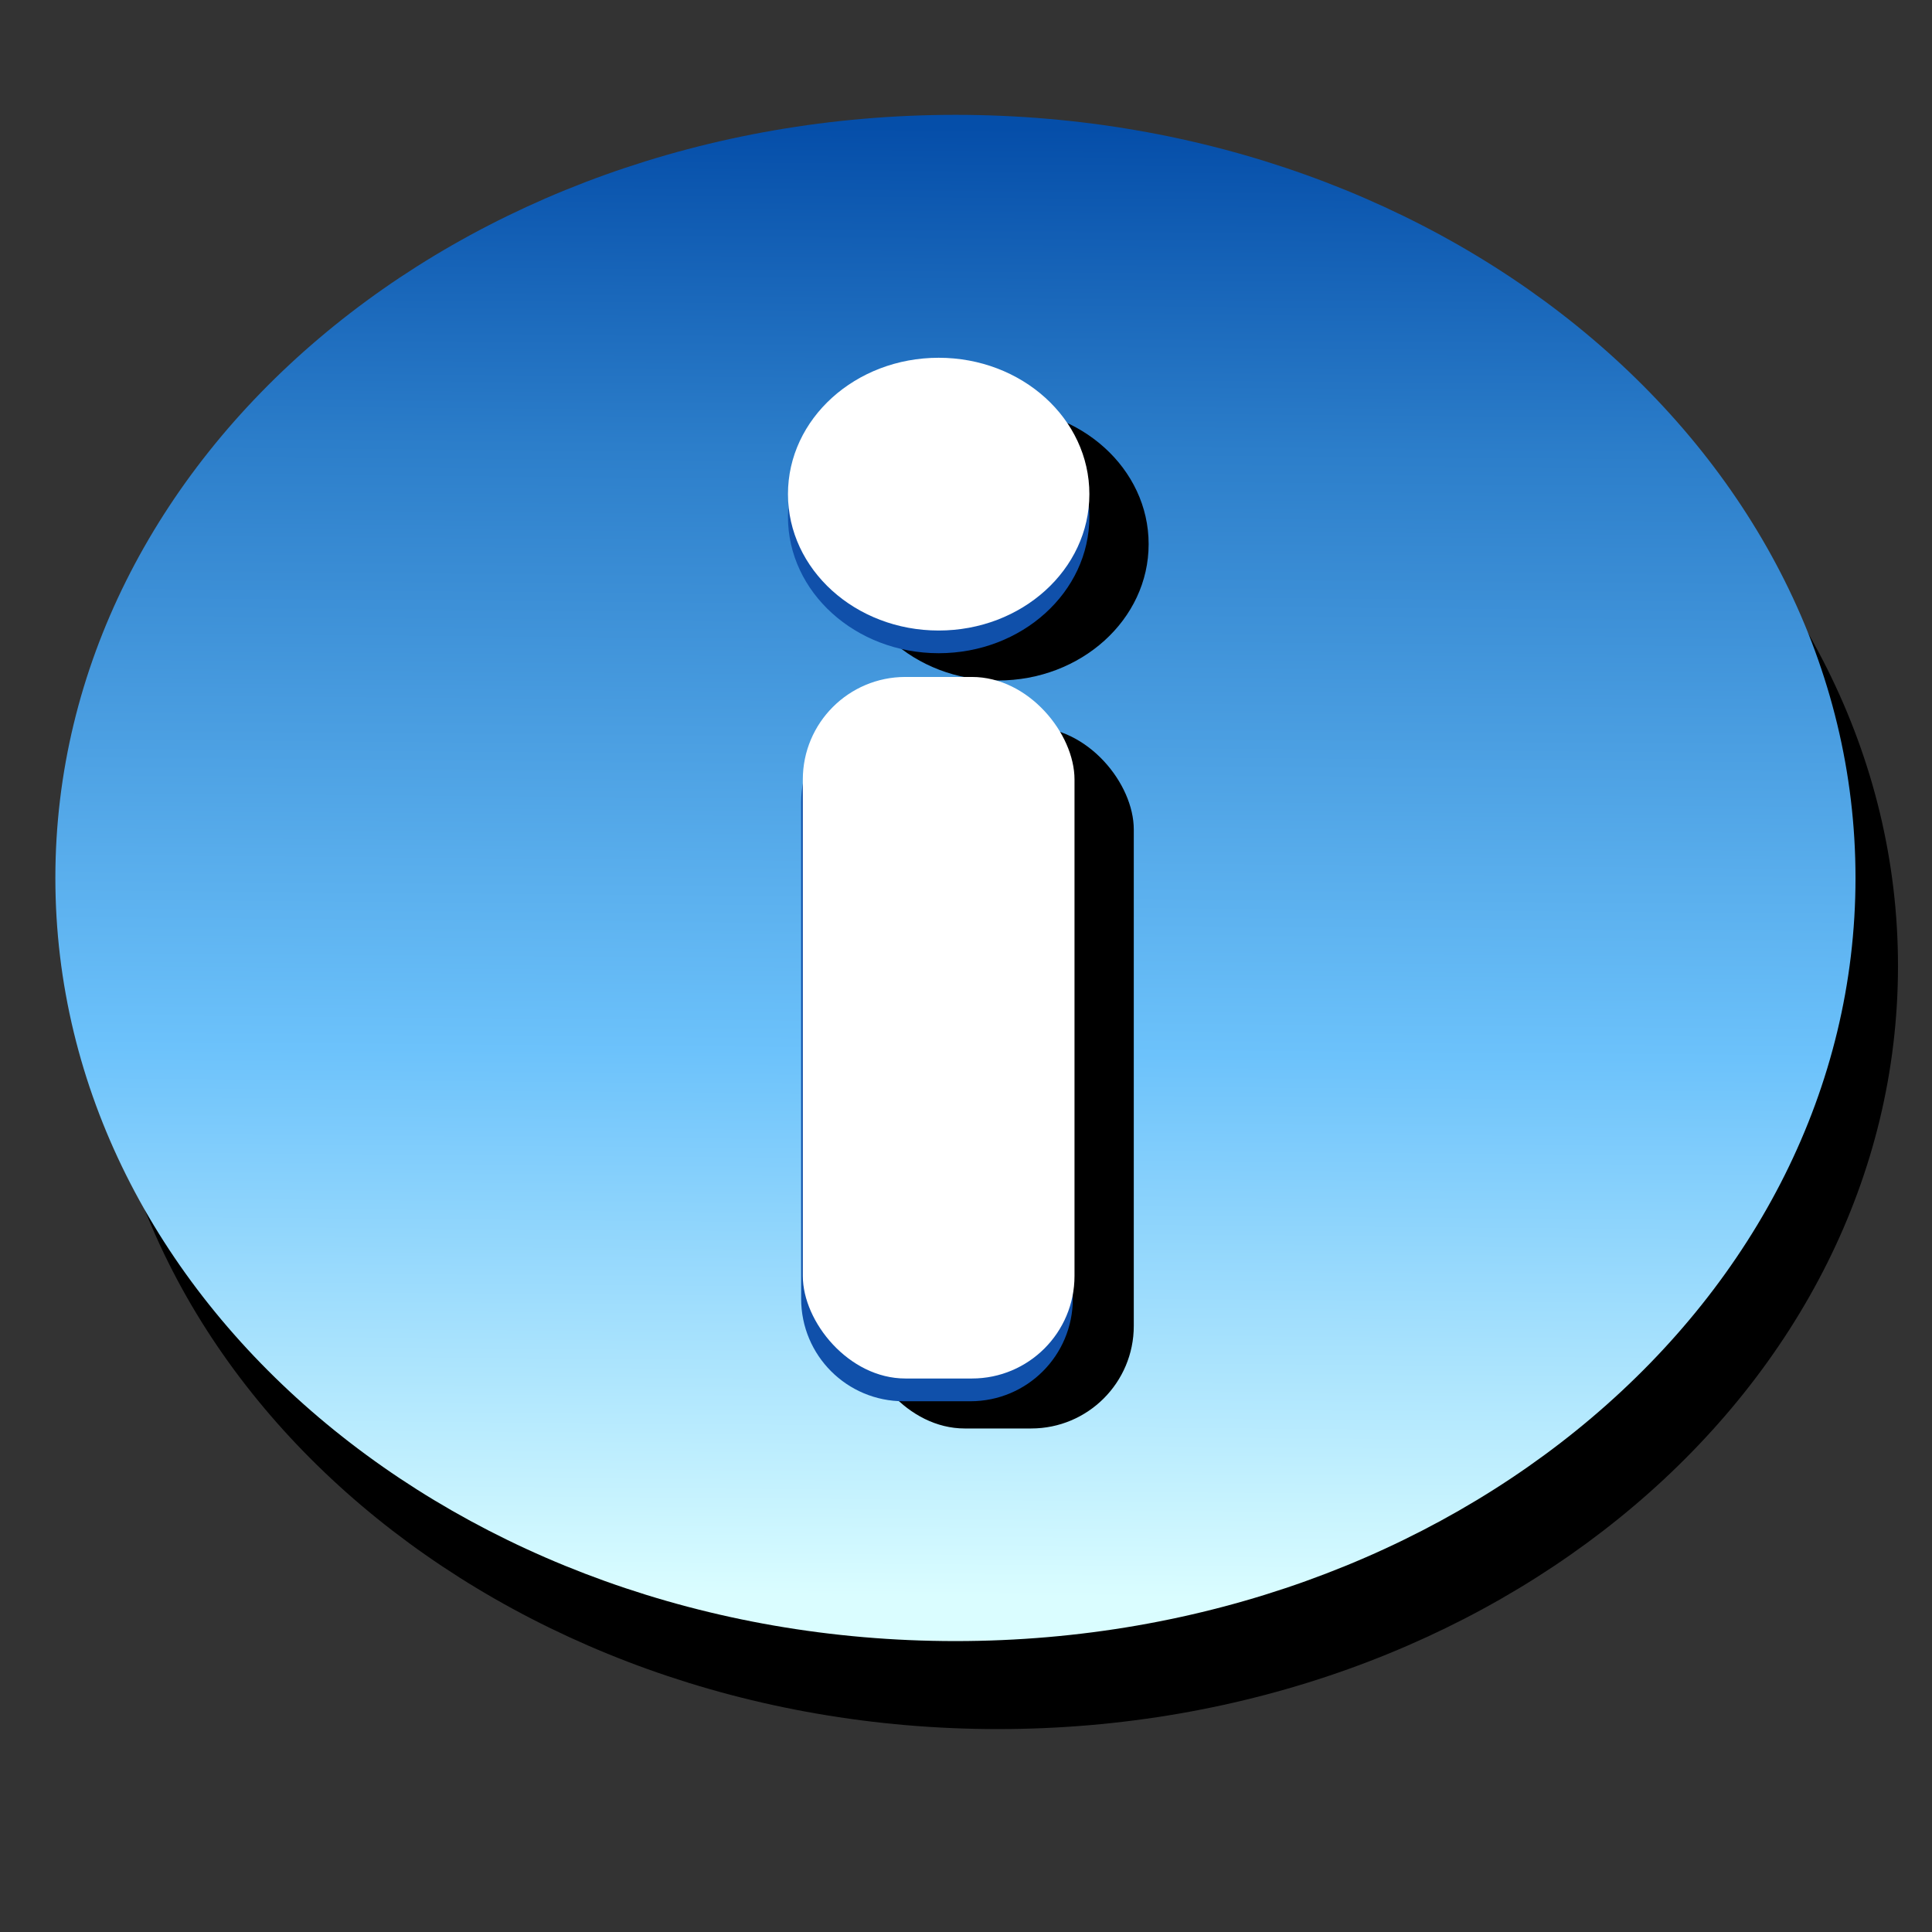 <?xml version="1.0" encoding="UTF-8"?>
<!-- Generator: Ikivo Animator 2.2 (build 2.2.0.10) -->
<!DOCTYPE svg PUBLIC "-//W3C//DTD SVG 1.1 Tiny//EN" "http://www.w3.org/Graphics/SVG/1.1/DTD/svg11-tiny.dtd">
<svg baseProfile="tiny" display="inherit" height="128" id="svg30671" version="1.1" viewBox="0 0 128 128" width="128" xmlns="http://www.w3.org/2000/svg" xmlns:xlink="http://www.w3.org/1999/xlink" xmlns:ev="http://www.w3.org/2001/xml-events">
	<rect x="0" y="0" width="128" height="128" fill="#333333" stroke="none"/>
	<g display="inherit">
		<rect fill="none" height="128" width="128"/>
	</g>
	<defs display="inherit" id="defs30673">
		<linearGradient id="linearGradient31395">
			<stop id="stop31397" offset="0" stop-color="#1050aa"/>
			<stop id="stop31403" offset="0.5" stop-color="#3c7bc0"/>
			<stop id="stop31399" offset="1" stop-color="#1050aa"/>
		</linearGradient>
		<linearGradient id="linearGradient31368">
			<stop id="stop31370" offset="0" stop-color="#5ca1cf"/>
			<stop id="stop31372" offset="1" stop-color="#0246a5"/>
		</linearGradient>
		<linearGradient id="linearGradient31354">
			<stop id="stop31356" offset="0" stop-color="#297ed6"/>
			<stop id="stop31362" offset="0.5" stop-color="#97bcfe"/>
			<stop id="stop31358" offset="1" stop-color="#297ed6"/>
		</linearGradient>
		<linearGradient id="linearGradient31344">
			<stop id="stop31346" offset="0" stop-color="#92d8ff"/>
			<stop id="stop31352" offset="0.5" stop-color="#d1f8ff"/>
			<stop id="stop31348" offset="1" stop-color="#92d8ff"/>
		</linearGradient>
		<linearGradient id="linearGradient31330">
			<stop id="stop31332" offset="0" stop-color="#dafdff"/>
			<stop id="stop31338" offset="0.37" stop-color="#6cc2fb"/>
			<stop id="stop31340" offset="0.781" stop-color="#2c7eca"/>
			<stop id="stop31334" offset="1" stop-color="#054ea9"/>
		</linearGradient>
		<linearGradient id="linearGradient31322">
			<stop id="stop31324" offset="0" stop-color="#d8e4f2"/>
			<stop id="stop31366" offset="0.337" stop-color="#d8e4f2"/>
			<stop id="stop31342" offset="0.725" stop-color="#a1c9eb"/>
			<stop id="stop31326" offset="1" stop-color="#7cbaeb"/>
		</linearGradient>

		<linearGradient gradientUnits="userSpaceOnUse" id="linearGradient31350" x1="20.602" x2="105.482" y1="84.75" y2="84.75">
			<stop offset="0" stop-color="#1050aa"/>
			<stop offset="0.5" stop-color="#3c7bc0"/>
			<stop offset="1" stop-color="#1050aa"/>
		</linearGradient>
		<linearGradient gradientUnits="userSpaceOnUse" id="linearGradient31360" x1="15.716" x2="110.606" y1="86.766" y2="86.766">
			<stop offset="0" stop-color="#297ed6"/>
			<stop offset="0.5" stop-color="#97bcfe"/>
			<stop offset="1" stop-color="#297ed6"/>
		</linearGradient>

		<linearGradient gradientUnits="userSpaceOnUse" id="linearGradient31401" x1="255.412" x2="275.382" y1="775.508" y2="775.508">
			<stop offset="0" stop-color="#1050aa"/>
			<stop offset="0.5" stop-color="#3c7bc0"/>
			<stop offset="1" stop-color="#1050aa"/>
		</linearGradient>
		<linearGradient gradientUnits="userSpaceOnUse" id="linearGradient31401-1" x1="255.412" x2="275.382" y1="775.508" y2="775.508">
			<stop id="stop31397-2" offset="0" stop-color="#1050aa"/>
			<stop id="stop31403-2" offset="0.5" stop-color="#3c7bc0"/>
			<stop id="stop31399-1" offset="1" stop-color="#1050aa"/>
		</linearGradient>
		<linearGradient id="linearGradient31395-8">
			<stop offset="0" stop-color="#1050aa"/>
			<stop offset="0.5" stop-color="#3c7bc0"/>
			<stop offset="1" stop-color="#1050aa"/>
		</linearGradient>

		<linearGradient id="linearGradient31322-9">
			<stop offset="0" stop-color="#d8e4f2"/>
			<stop offset="0.337" stop-color="#d8e4f2"/>
			<stop offset="0.725" stop-color="#a1c9eb"/>
			<stop offset="1" stop-color="#7cbaeb"/>
		</linearGradient>
		<linearGradient gradientUnits="userSpaceOnUse" id="linearGradient31350-6" x1="20.602" x2="105.482" y1="84.75" y2="84.75">
			<stop id="stop31346-5" offset="0" stop-color="#92d8ff"/>
			<stop id="stop31352-2" offset="0.5" stop-color="#d1f8ff"/>
			<stop id="stop31348-2" offset="1" stop-color="#92d8ff"/>
		</linearGradient>
		<linearGradient id="linearGradient31344-4">
			<stop offset="0" stop-color="#92d8ff"/>
			<stop offset="0.5" stop-color="#d1f8ff"/>
			<stop offset="1" stop-color="#92d8ff"/>
		</linearGradient>

		<linearGradient id="linearGradient31330-1">
			<stop offset="0" stop-color="#dafdff"/>
			<stop offset="0.37" stop-color="#6cc2fb"/>
			<stop offset="0.781" stop-color="#2c7eca"/>
			<stop offset="1" stop-color="#054ea9"/>
		</linearGradient>
		<linearGradient gradientUnits="userSpaceOnUse" id="linearGradient3920" x1="61.975" x2="62.759" y1="108.104" y2="10.782">
			<stop offset="0" stop-color="#dafdff"/>
			<stop offset="0.37" stop-color="#6cc2fb"/>
			<stop offset="0.781" stop-color="#2c7eca"/>
			<stop offset="1" stop-color="#054ea9"/>
		</linearGradient>
	</defs>
	<g display="inherit" id="layer1" transform="matrix(1,0,0,1,-70.286,-719.791)">
		<path d="M196.033,783.803 C196.024,811.72 169.328,834.347 136.401,834.347 C103.474,834.347 76.779,811.72 76.77,783.803 C76.76,755.875 103.461,733.23 136.401,733.23 C169.342,733.23 196.043,755.875 196.033,783.803 Z" fill="#000000" fill-rule="evenodd" id="path31305-3" stroke="none"/>
		<path d="M121.999,60.501 C121.999,88.423 95.301,111.059 62.367,111.059 C29.433,111.059 2.735,88.423 2.735,60.501 C2.735,32.578 29.433,9.942 62.367,9.942 C95.301,9.942 121.999,32.578 121.999,60.501 Z" fill="url(#linearGradient3920)" fill-rule="evenodd" id="path31305" stroke="none" stroke-dasharray="none" stroke-dashoffset="0" stroke-linecap="square" stroke-linejoin="round" stroke-miterlimit="4" stroke-width="10" transform="matrix(1,0,0,1,71.219,717.458)"/>
		<g id="g3964" transform="matrix(1,0,0,1,-84.099,-33.851)">
			<rect fill="#000000" fill-rule="evenodd" height="46.479" id="rect31384-5" ry="6.795" stroke="none" width="18" x="211.501" y="801.803"/>
			<path d="M230.485,789.691 C230.488,794.68 226.017,798.727 220.501,798.727 C214.984,798.727 210.513,794.68 210.516,789.691 C210.513,784.701 214.984,780.655 220.501,780.655 C226.017,780.655 230.488,784.701 230.485,789.691 Z" fill="#000000" fill-rule="evenodd" id="path31386-4" stroke="none"/>
		</g>
		<path d="M130.159,766.149 L134.57,766.149 C138.334,766.149 141.364,769.179 141.364,772.944 L141.364,805.833 C141.364,809.597 138.334,812.628 134.57,812.628 L130.159,812.628 C126.395,812.628 123.364,809.597 123.364,805.833 L123.364,772.944 C123.364,769.179 126.395,766.149 130.159,766.149 Z M142.46,754.037 C142.46,759.022 137.987,763.068 132.475,763.068 C126.964,763.068 122.491,759.022 122.491,754.037 C122.491,749.052 126.964,745.006 132.475,745.006 C137.987,745.006 142.46,749.052 142.46,754.037 Z" fill="url(#linearGradient31401)" fill-rule="evenodd" id="rect31388" stroke="none"/>
		<rect fill="#ffffff" fill-rule="evenodd" height="46.479" id="rect31384" ry="6.795" stroke="none" width="18" x="123.475" y="764.641"/>
		<path d="M142.46,752.529 C142.463,757.519 137.992,761.565 132.475,761.565 C126.959,761.565 122.488,757.519 122.491,752.529 C122.488,747.54 126.959,743.494 132.475,743.494 C137.992,743.494 142.463,747.54 142.46,752.529 Z" fill="#ffffff" fill-rule="evenodd" id="path31386" stroke="none"/>
	</g>
</svg>
